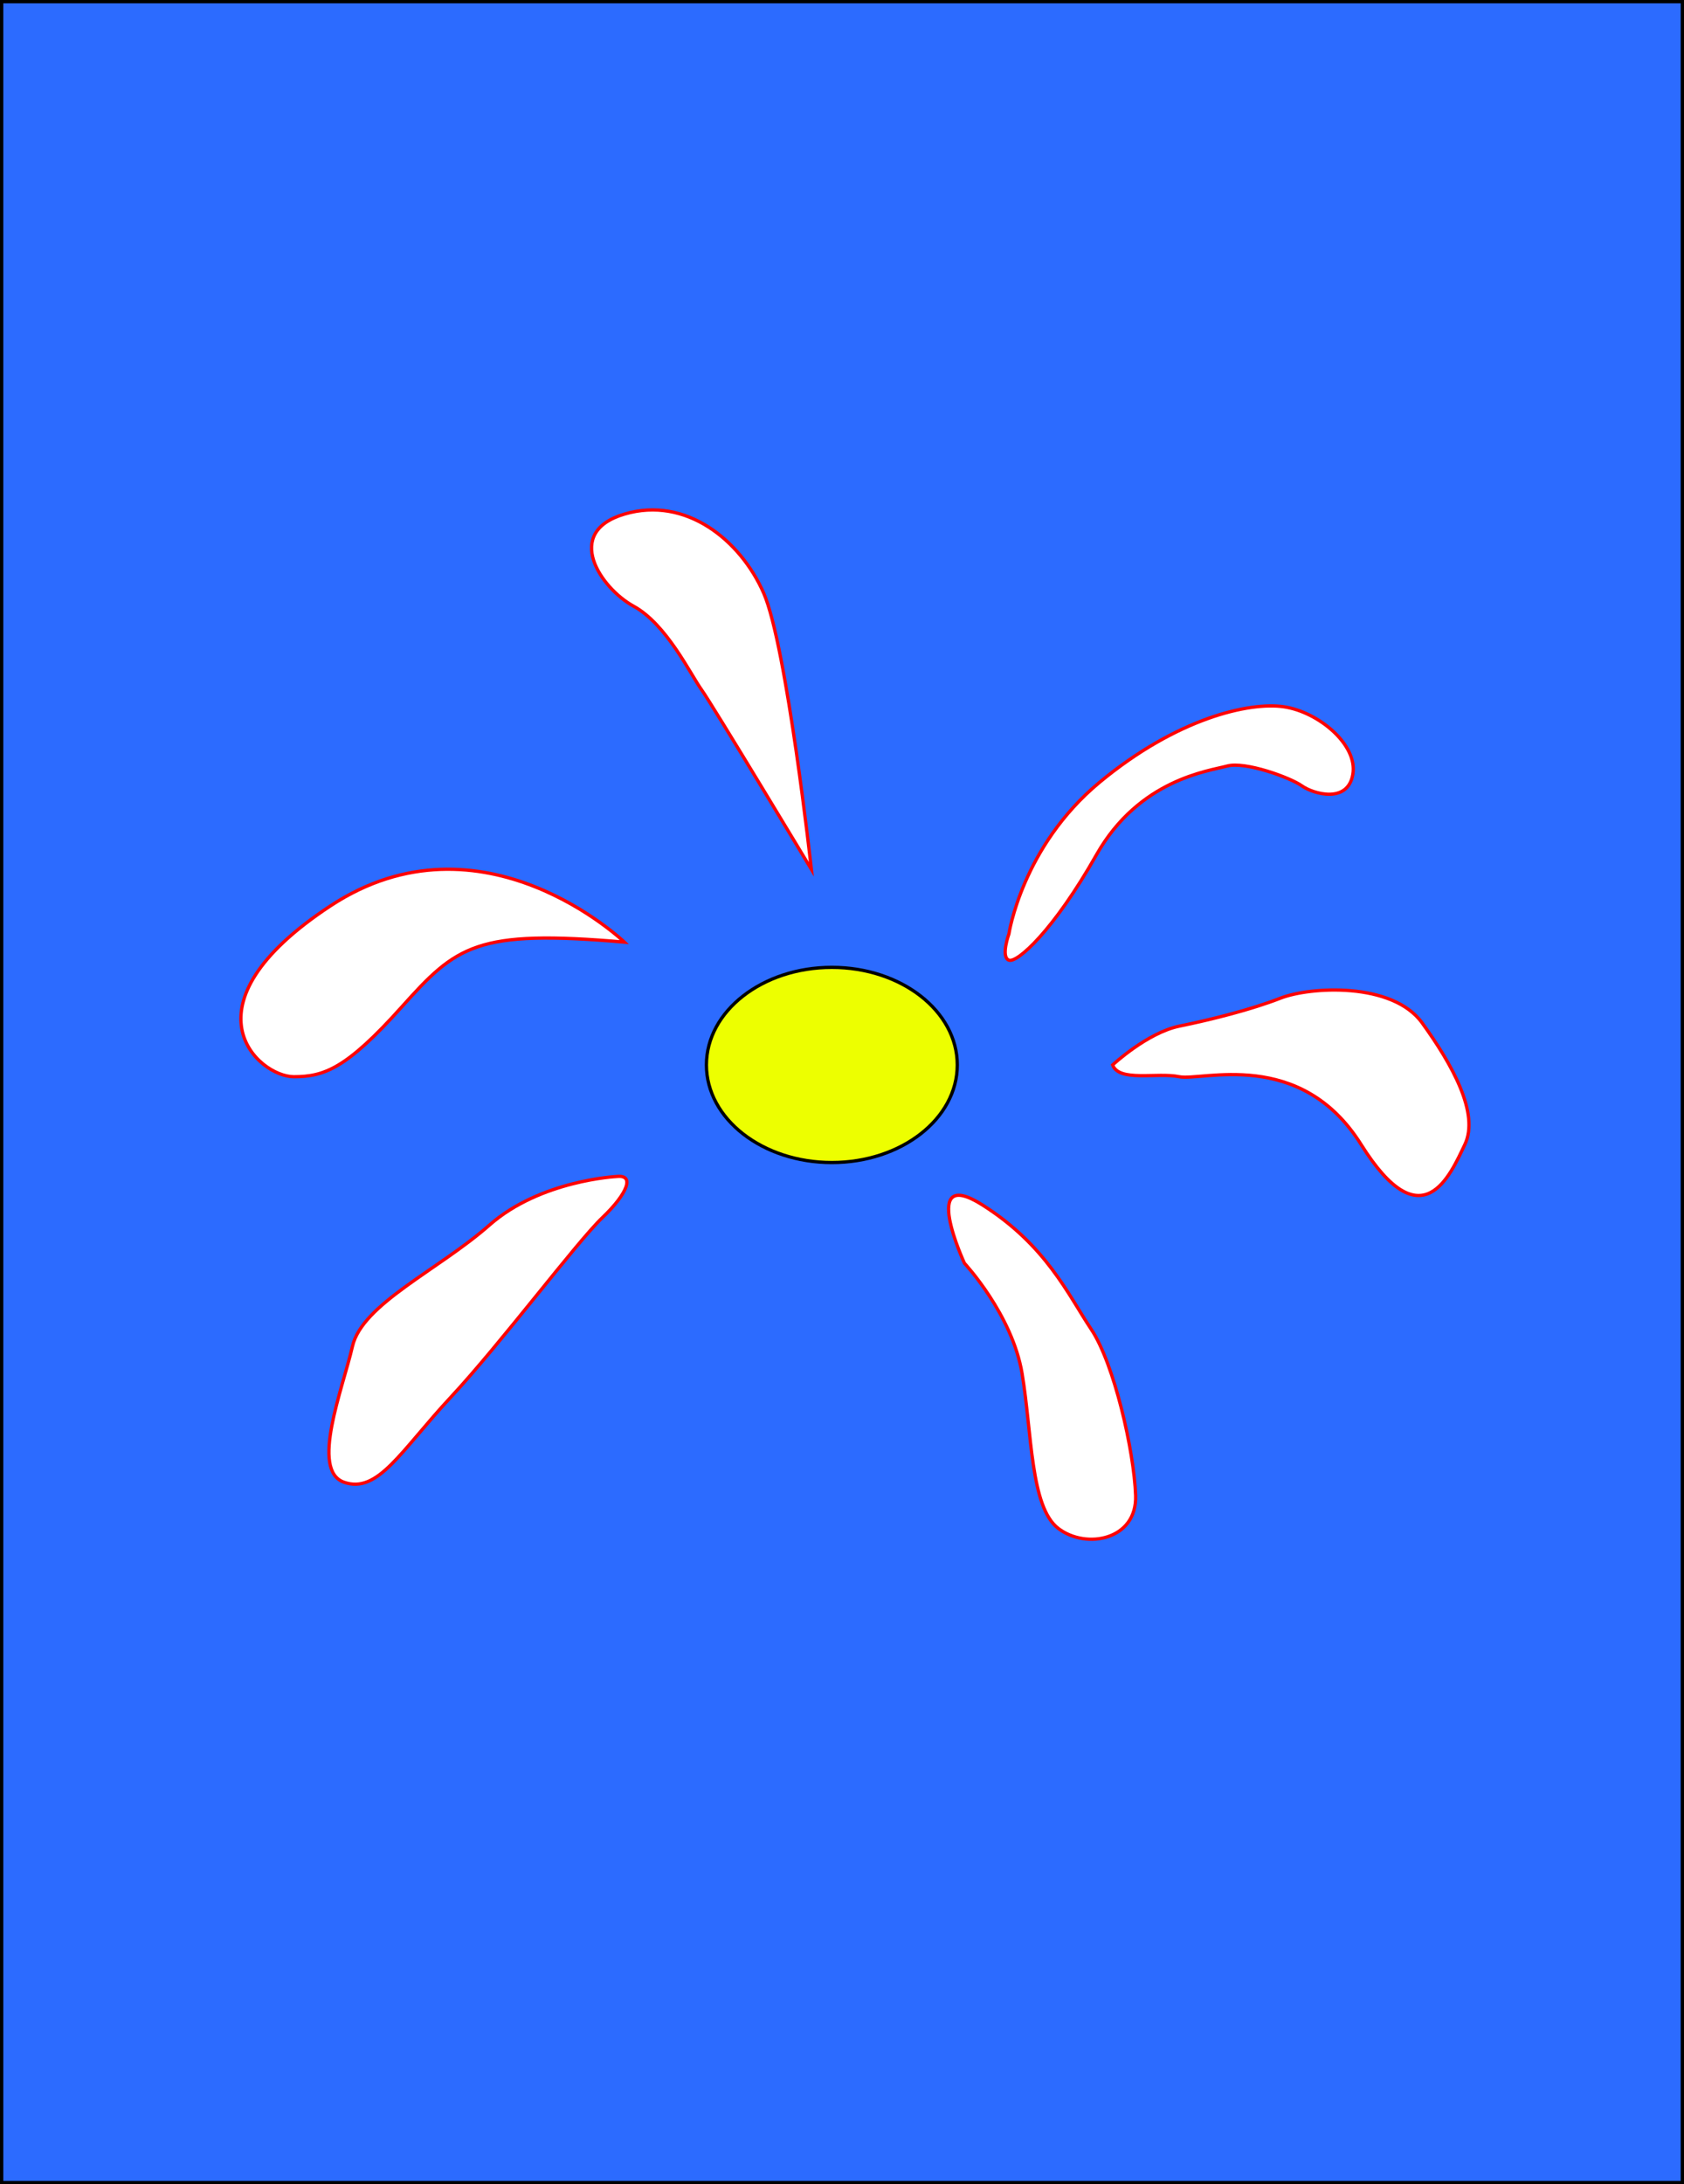 <svg xmlns="http://www.w3.org/2000/svg" viewBox="0 0 512.19 664.07"><rect x="0" y="0" width="512.19" height="664.07" fill="#333333" stroke="none"/><defs><style>.cls-1{fill:#2c6bff;}.cls-1,.cls-2{stroke:#000;}.cls-1,.cls-2,.cls-3{stroke-miterlimit:10;}.cls-2{fill:#edff00;}.cls-3{fill:#fff;stroke:red;}</style></defs><title>Asset 61</title><g id="Layer_2" data-name="Layer 2"><g id="Layer_1-2" data-name="Layer 1"><rect class="cls-1" x="0.5" y="0.5" width="511.19" height="663.07"/><ellipse class="cls-2" cx="253.01" cy="323.78" rx="38.15" ry="29.67"/><path class="cls-3" d="M189.92,286.44s-43.25-41.43-89.45-11-21.9,51.87-11.13,51.92c9.24,0,16-2.45,32.76-21.13S144.7,282.51,189.92,286.44Z"/><path class="cls-3" d="M246.78,264.3s-7.51-68-14.52-84-23.61-29.54-42.34-24-7.22,22.53,2.79,28S210,205,213.35,209.66,246.78,264.3,246.78,264.3Z"/><path class="cls-3" d="M306.86,283.94s4-26.53,27.54-46.06,45.56-24.53,56.07-23,22.53,11.52,21,20.53-12,6-15.52,3.5-17.24-7.51-22.75-6-26.71,4-39.73,27-24.14,33-26.64,32S306.86,283.94,306.86,283.94Z"/><path class="cls-3" d="M338.4,323.78s10.53-9.8,20.29-11.8,21.77-5,30.78-8.51,34-5,43.06,7.51,17.52,27.53,13,37-13,29.54-31.54,0-48.55-19.22-55.31-20.62S340.41,329.08,338.4,323.78Z"/><path class="cls-3" d="M293.34,384.07s14.52,15.52,17.53,33.54,2.5,40.56,11,47.07,24,3.5,23.53-10-6.51-40.05-13.52-50.56-13.69-25.49-33.06-37.77S293.34,384.07,293.34,384.07Z"/><path class="cls-3" d="M187.61,357.69s-23.24,1.11-38.73,14.76-38.73,24-41.68,36.88S94.29,447,104.62,450.64s17.33-9.59,32.46-25.82,38.36-47.21,46.1-54.59S193.1,357.07,187.61,357.69Z"/></g></g></svg>
